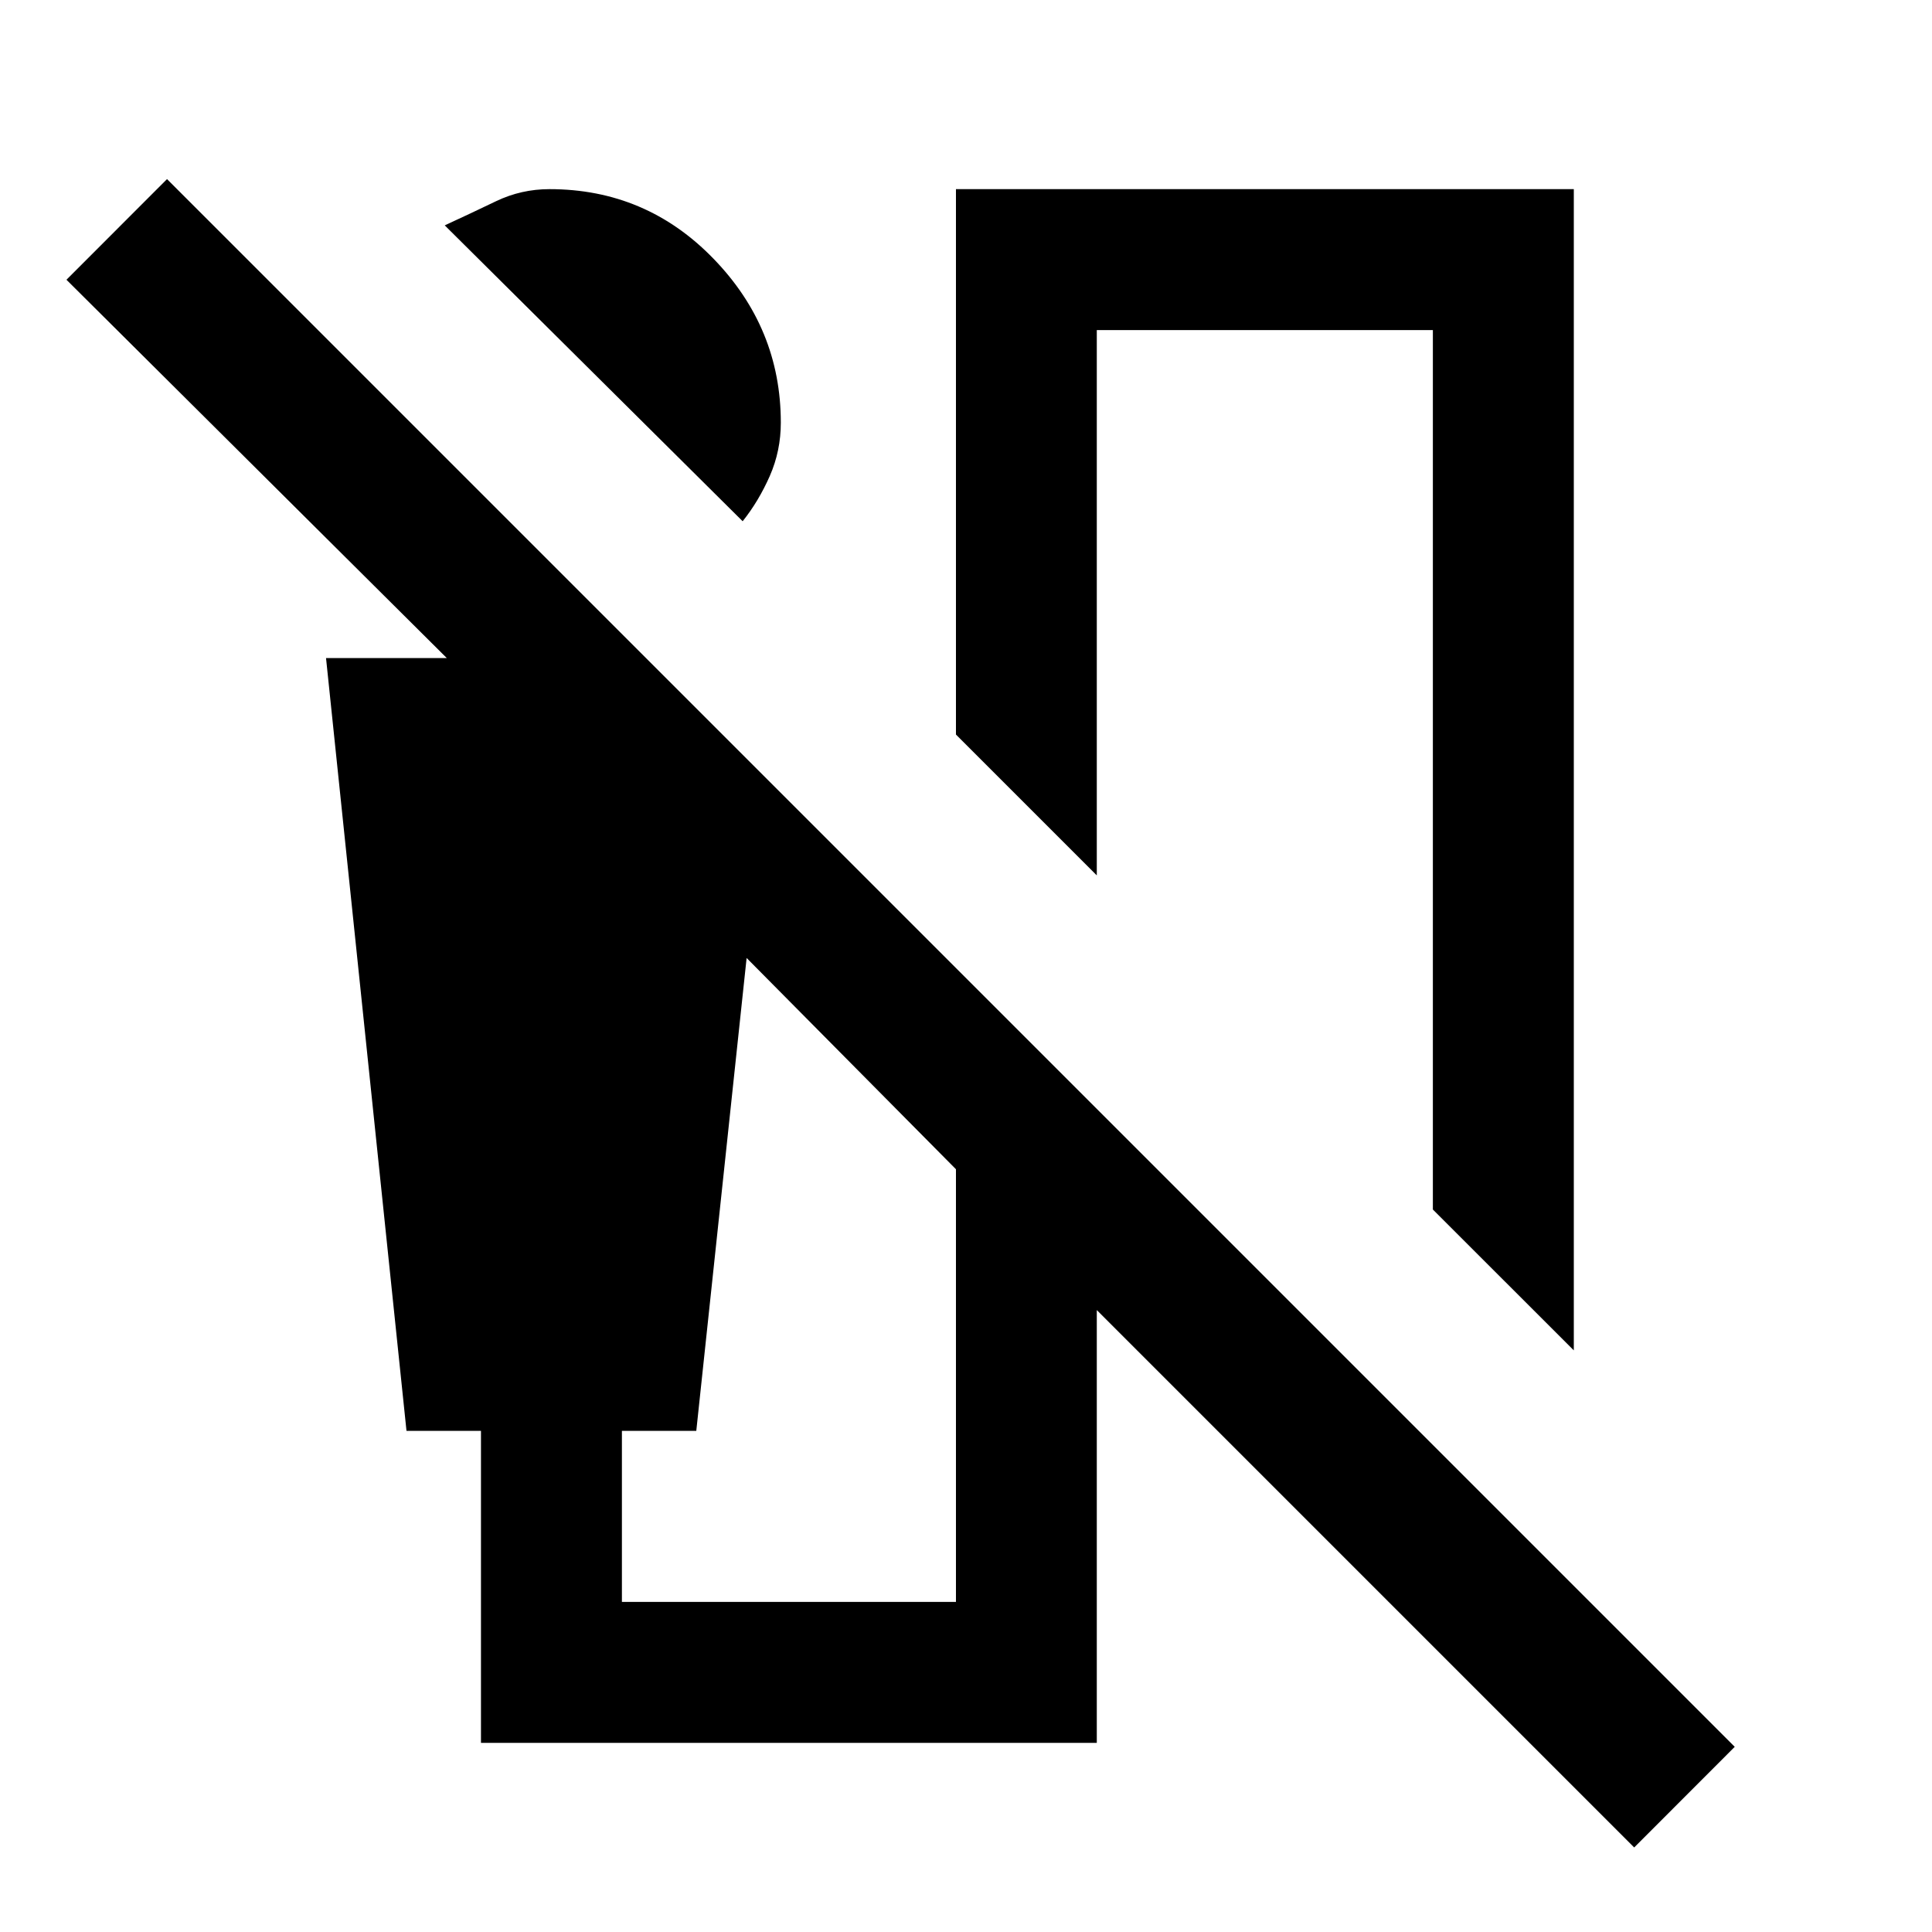<svg xmlns="http://www.w3.org/2000/svg" height="20" width="20"><path d="M7.688 5.396 4.604 2.333Q4.875 2.208 5.135 2.083Q5.396 1.958 5.688 1.958Q6.688 1.958 7.385 2.677Q8.083 3.396 8.083 4.375Q8.083 4.667 7.969 4.927Q7.854 5.188 7.688 5.396ZM16.292 13.979 14.833 12.521V3.417H11.354V9.062L9.896 7.604V1.958H16.292ZM16.917 19.125 11.354 13.562V18.042H4.979V14.812H4.208L3.375 6.812H4.625L0.688 2.896L1.729 1.854L17.958 18.083ZM6.438 16.583H9.896V12.104L7.729 9.917L7.208 14.812H6.438Z"/></svg>